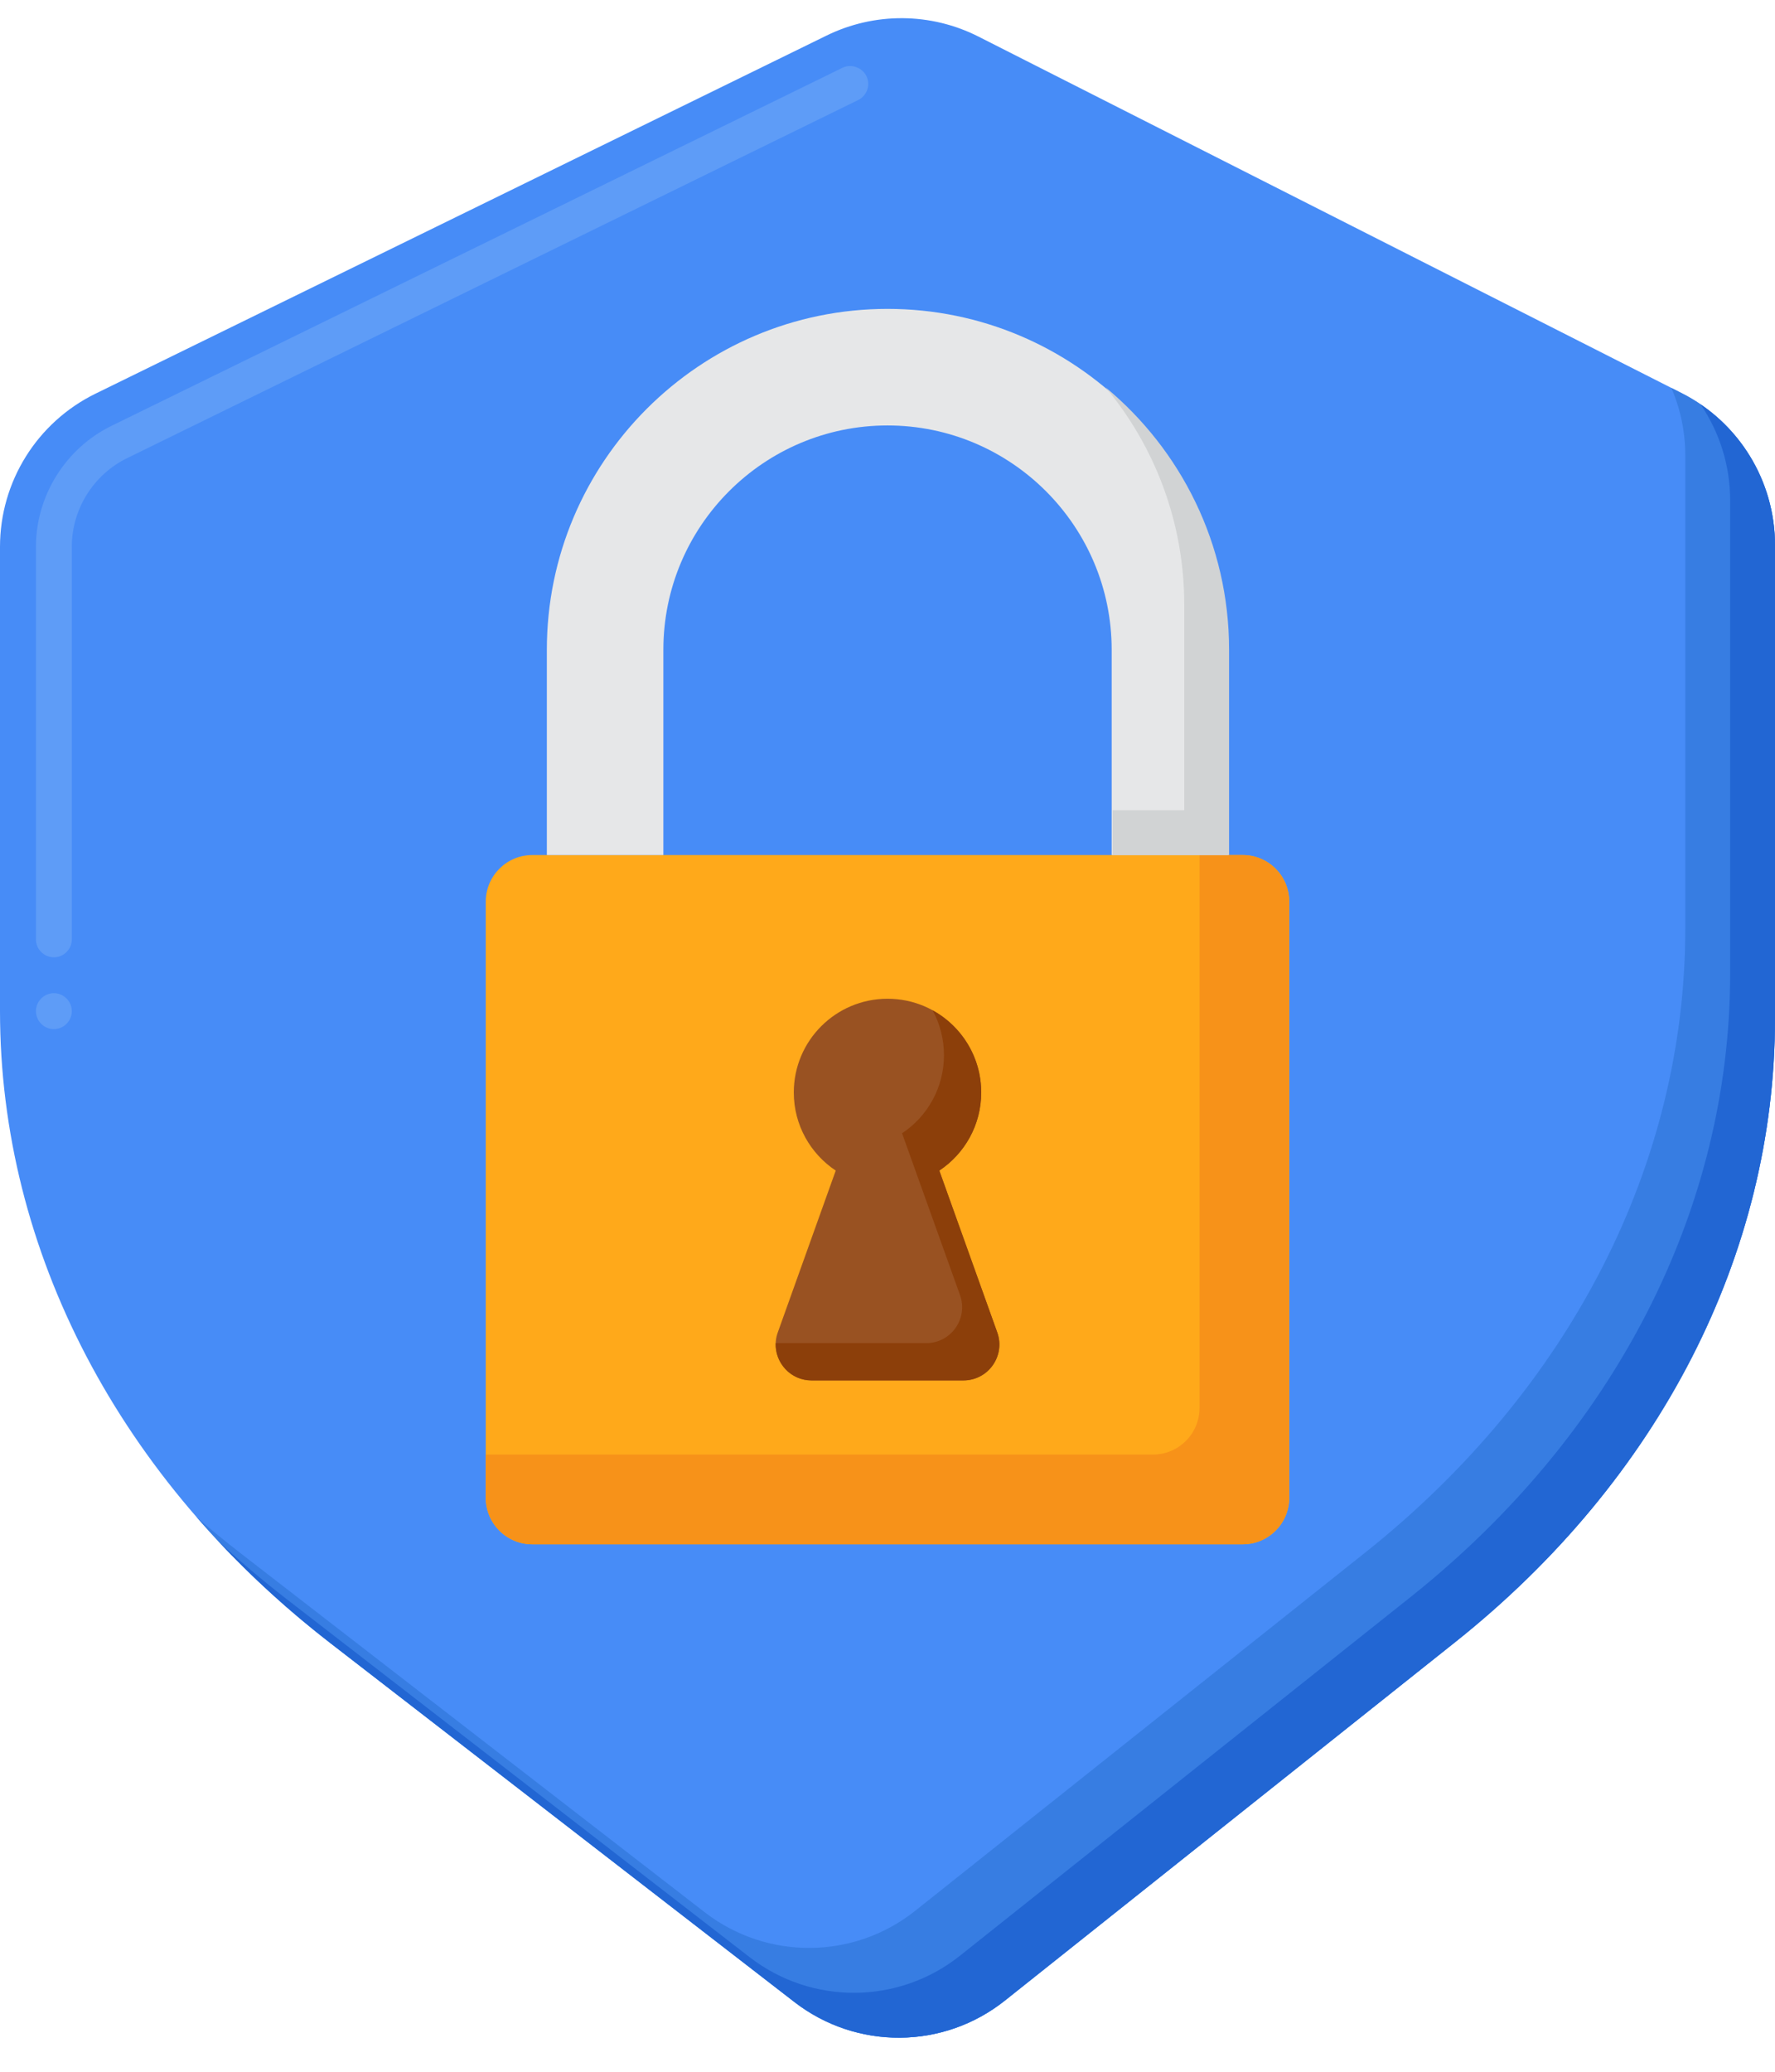 <svg width="48" height="56" viewBox="0 0 48 56" fill="none" xmlns="http://www.w3.org/2000/svg">
<path d="M39.353 44.385L27.173 54.077C25.512 55.398 23.164 55.414 21.485 54.116L8.938 44.415C3.24 40.01 0 33.818 0 27.331V14.78C0 13.021 1.002 11.415 2.582 10.641L22.353 0.961C23.651 0.325 25.173 0.336 26.462 0.99L45.475 10.626C47.023 11.411 47.999 13 47.999 14.736V27.529C48 33.9 44.875 39.992 39.353 44.385Z" fill="#478CF7"/>
<path d="M45.475 10.626L45.197 10.485C45.442 11.051 45.574 11.671 45.574 12.31V25.103C45.574 31.473 42.449 37.566 36.927 41.959L24.747 51.651C23.086 52.972 20.738 52.988 19.059 51.69L6.512 41.989C6.101 41.671 5.702 41.344 5.316 41.008C6.379 42.23 7.59 43.373 8.938 44.416L21.485 54.116C23.164 55.414 25.512 55.398 27.173 54.077L39.353 44.385C44.875 39.992 48 33.9 48 27.529V14.736C48 13 47.024 11.411 45.475 10.626Z" fill="#377DE2"/>
<path d="M45.986 10.928C46.498 11.679 46.787 12.579 46.787 13.523V26.316C46.787 32.687 43.662 38.779 38.14 43.172L25.959 52.864C24.299 54.185 21.951 54.201 20.272 52.903L7.724 43.203C7.079 42.703 6.465 42.181 5.884 41.639C6.804 42.625 7.824 43.554 8.938 44.416L21.485 54.116C23.164 55.414 25.512 55.398 27.172 54.077L39.353 44.385C44.874 39.992 48 33.9 48 27.529V14.736C48 13.2 47.236 11.779 45.986 10.928Z" fill="#2266D3"/>
<path d="M1.457 27.817C1.19 27.817 0.972 27.598 0.972 27.332C0.972 27.065 1.19 26.846 1.457 26.846C1.724 26.846 1.942 27.065 1.942 27.332C1.942 27.598 1.724 27.817 1.457 27.817ZM1.457 25.876C1.19 25.876 0.972 25.658 0.972 25.391V14.781C0.972 13.403 1.772 12.12 3.01 11.513L22.78 1.833C23.015 1.717 23.314 1.821 23.43 2.056C23.547 2.296 23.447 2.588 23.207 2.704L3.437 12.384C2.527 12.828 1.94 13.767 1.942 14.781V25.391C1.942 25.658 1.724 25.876 1.457 25.876Z" fill="#5E9CF7"/>
<path d="M33.604 41.743H14.396C13.7 41.743 13.136 41.179 13.136 40.483V24.372C13.136 23.676 13.7 23.112 14.396 23.112H33.604C34.3 23.112 34.864 23.676 34.864 24.372V40.483C34.864 41.179 34.3 41.743 33.604 41.743Z" fill="#FFA91A"/>
<path d="M33.604 23.112H32.438V38.057C32.438 38.753 31.874 39.317 31.178 39.317H13.136V40.483C13.136 41.179 13.7 41.743 14.396 41.743H33.604C34.3 41.743 34.864 41.179 34.864 40.483V24.372C34.864 23.676 34.3 23.112 33.604 23.112Z" fill="#F79219"/>
<path d="M33.212 23.112H30.062V17.561C30.062 14.219 27.343 11.5 24 11.5C20.658 11.5 17.939 14.219 17.939 17.561V23.112H14.788V17.561C14.788 12.482 18.921 8.349 24 8.349C29.08 8.349 33.212 12.482 33.212 17.561V23.112Z" fill="#E6E7E8"/>
<path d="M29.901 10.473C31.227 12.068 32.025 14.117 32.025 16.348V21.899H30.087V23.112H33.237V17.561C33.237 14.713 31.938 12.164 29.901 10.473Z" fill="#D1D3D4"/>
<path d="M26.968 36.015L25.401 31.641C26.084 31.187 26.535 30.411 26.535 29.53C26.535 28.13 25.4 26.996 24.001 26.996C22.601 26.996 21.466 28.13 21.466 29.53C21.466 30.411 21.917 31.187 22.6 31.641L21.033 36.015C20.807 36.647 21.275 37.313 21.947 37.313H26.055C26.726 37.312 27.194 36.647 26.968 36.015Z" fill="#995222"/>
<path d="M26.968 36.015L25.401 31.641C26.084 31.187 26.534 30.411 26.534 29.53C26.534 28.571 26.002 27.738 25.218 27.307C25.415 27.668 25.527 28.081 25.527 28.522C25.527 29.403 25.077 30.179 24.394 30.633L25.961 35.007C26.187 35.639 25.719 36.305 25.047 36.305H20.977C20.956 36.835 21.377 37.313 21.946 37.313H26.054C26.726 37.312 27.194 36.647 26.968 36.015Z" fill="#8C3F0A"/>
</svg>
